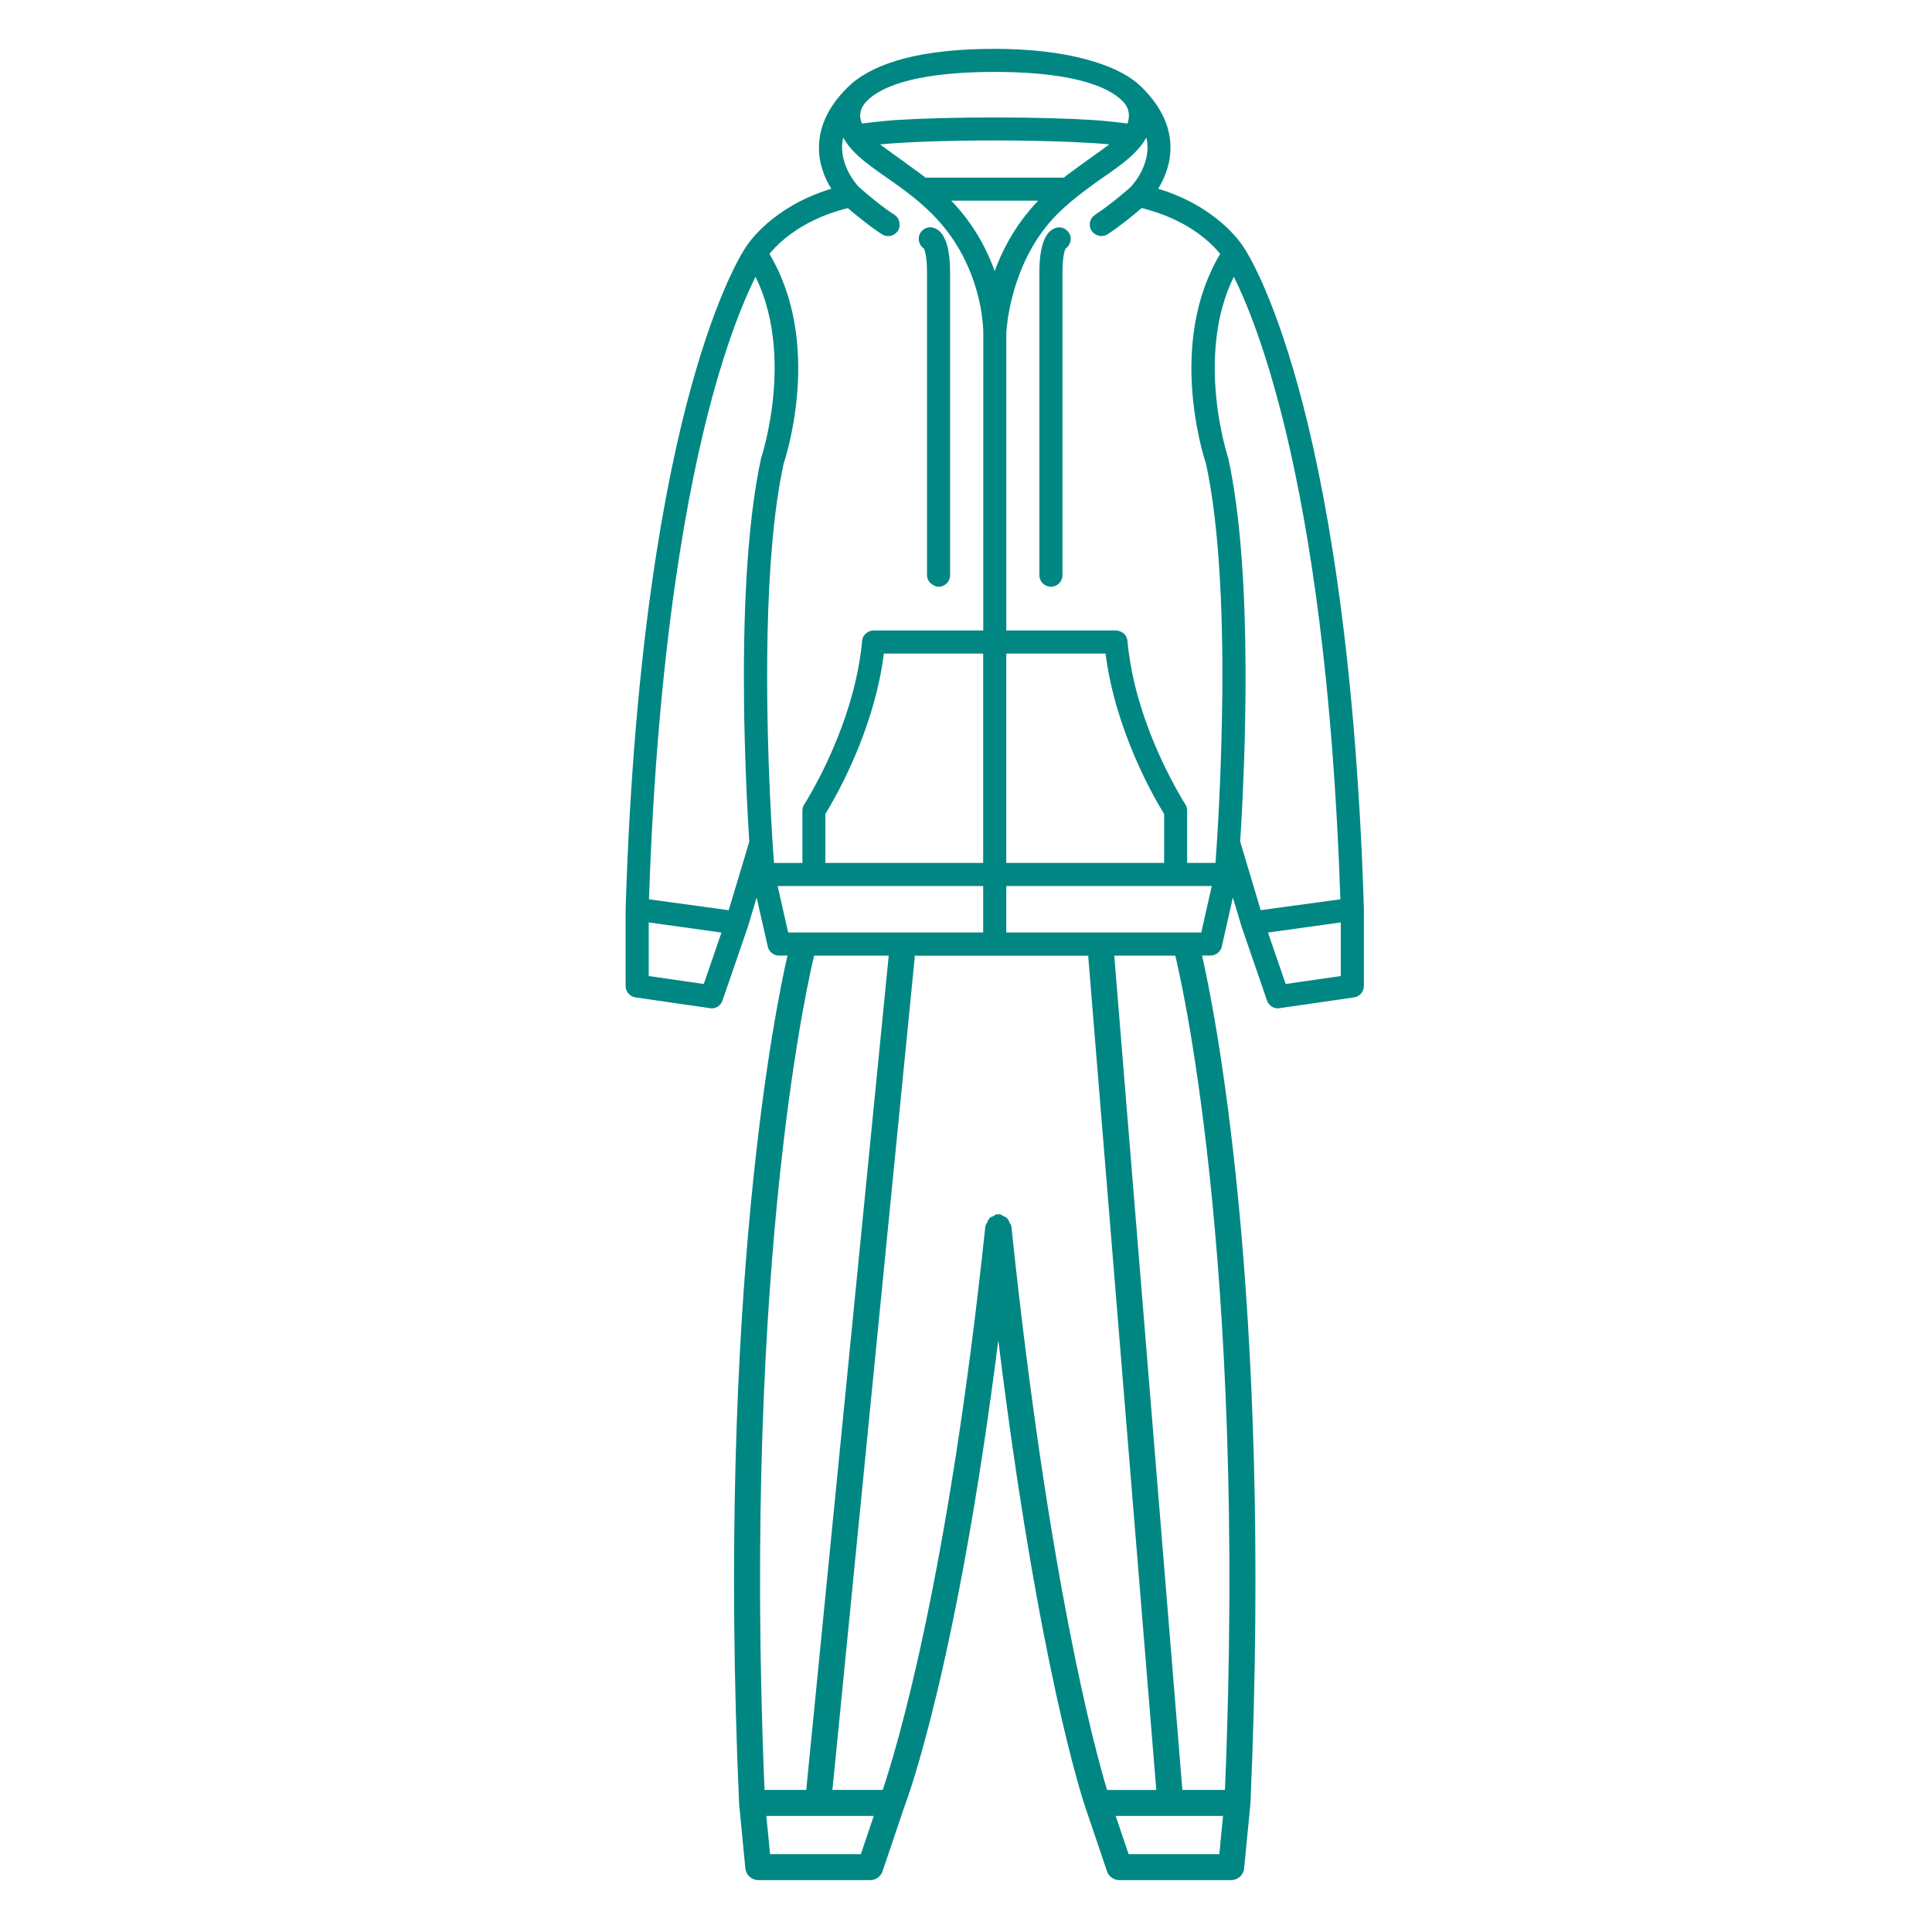 <?xml version="1.0" encoding="utf-8"?>
<!-- Generator: Adobe Illustrator 15.0.0, SVG Export Plug-In . SVG Version: 6.00 Build 0)  -->
<!DOCTYPE svg PUBLIC "-//W3C//DTD SVG 1.1//EN" "http://www.w3.org/Graphics/SVG/1.1/DTD/svg11.dtd">
<svg version="1.1" id="Слой_1" xmlns="http://www.w3.org/2000/svg" xmlns:xlink="http://www.w3.org/1999/xlink" x="0px" y="0px"
	 width="42.52px" height="42.52px" viewBox="0 0 42.52 42.52" enable-background="new 0 0 42.52 42.52" xml:space="preserve">
<g>
	<g>
		<path fill="#008784" d="M20.402,5.993v6.666c0,0.087,0.047,0.16,0.115,0.204c0.04,0.028,0.086,0.05,0.139,0.05
			c0.141,0,0.254-0.115,0.254-0.254V5.993c0-0.514-0.099-0.766-0.217-0.889c-0.007-0.008-0.015-0.014-0.021-0.021
			c-0.004-0.004-0.008-0.008-0.011-0.009c-0.029-0.023-0.059-0.04-0.088-0.051c-0.016-0.006-0.03-0.012-0.046-0.014
			c-0.086-0.02-0.171,0.008-0.229,0.064c-0.035,0.032-0.062,0.078-0.072,0.128C20.22,5.227,20.22,5.248,20.221,5.27
			c0.004,0.081,0.045,0.154,0.112,0.2C20.352,5.508,20.402,5.643,20.402,5.993z"/>
		<path fill="#008784" d="M23.559,5.203c-0.014-0.064-0.053-0.117-0.104-0.152c-0.056-0.04-0.126-0.058-0.197-0.04
			c-0.174,0.037-0.383,0.237-0.383,0.982v6.666c0,0.069,0.028,0.133,0.074,0.179c0.047,0.045,0.109,0.075,0.18,0.075
			c0.141,0,0.254-0.115,0.254-0.254V5.993c0-0.35,0.05-0.484,0.068-0.522c0.057-0.037,0.094-0.097,0.107-0.162
			c0.001-0.01,0.005-0.019,0.007-0.025l-0.001-0.001C23.566,5.255,23.565,5.229,23.559,5.203z"/>
		<path fill="#008784" d="M28.573,8.518c-0.591-2.143-1.144-2.992-1.204-3.079c-0.061-0.097-0.589-0.892-1.88-1.286
			c0.137-0.22,0.274-0.536,0.271-0.917c-0.004-0.493-0.243-0.962-0.711-1.389c-0.489-0.43-1.572-0.772-3.157-0.772
			s-2.595,0.288-3.156,0.771c-0.468,0.428-0.707,0.896-0.712,1.39c-0.005,0.381,0.134,0.697,0.271,0.917
			c-1.29,0.395-1.819,1.189-1.88,1.286c-0.061,0.087-0.613,0.937-1.204,3.079c-0.559,2.023-1.262,5.66-1.442,11.484v1.699
			c0,0.125,0.093,0.232,0.218,0.25c0,0,1.663,0.242,1.675,0.242c0.107,0,0.204-0.068,0.239-0.174l0.559-1.623
			c0.001-0.002,0.192-0.643,0.192-0.643l0.245,1.078c0.025,0.115,0.129,0.199,0.247,0.199h0.187
			c-0.237,1.029-1.563,7.376-1.065,18.66c0,0,0.003,0.004,0.003,0.006l-0.002,0.008l0.137,1.416
			c0.014,0.146,0.138,0.258,0.285,0.258h2.463c0.123,0,0.232-0.078,0.271-0.193l0.479-1.416l0,0
			c0.076-0.197,1.165-3.143,2.069-10.271c0.888,7.199,1.865,10.131,1.913,10.271l0,0l0.479,1.416
			c0.039,0.115,0.148,0.193,0.271,0.193h2.462c0.147,0,0.271-0.111,0.285-0.258l0.138-1.416l-0.002-0.008
			c0-0.002,0.003-0.004,0.003-0.004c0.497-11.285-0.829-17.633-1.065-18.662h0.187c0.118,0,0.222-0.084,0.248-0.199l0.243-1.078
			c0,0,0.193,0.641,0.193,0.643l0.558,1.623c0.036,0.105,0.134,0.174,0.24,0.174c0.013,0,1.675-0.242,1.675-0.242
			c0.125-0.018,0.218-0.125,0.218-0.25v-1.699C29.836,14.178,29.132,10.542,28.573,8.518z M18.932,2.54
			c0-0.08,0.025-0.178,0.115-0.284c0.095-0.109,0.271-0.25,0.607-0.377c0.43-0.161,1.122-0.296,2.237-0.296
			c1.335,0,2.062,0.195,2.46,0.395c0.181,0.091,0.294,0.182,0.364,0.256c0.097,0.101,0.126,0.207,0.13,0.294v0.005v0.002
			c0.002,0.065-0.012,0.121-0.023,0.156c-0.003,0.011-0.007,0.022-0.01,0.027c-0.031-0.005-0.474-0.059-0.76-0.077
			c-0.578-0.036-1.346-0.056-2.161-0.056s-1.583,0.02-2.161,0.056c-0.285,0.019-0.729,0.072-0.76,0.077
			c-0.011-0.025-0.035-0.082-0.039-0.157c0-0.005-0.001-0.008-0.001-0.008C18.931,2.545,18.932,2.542,18.932,2.54z M23.412,3.91
			h-3.041c-0.041-0.032-0.102-0.077-0.173-0.13c-0.21-0.155-0.513-0.37-0.693-0.502c-0.063-0.045-0.111-0.08-0.135-0.1
			c0.466-0.045,1.326-0.087,2.521-0.087c0.665,0,1.223,0.015,1.67,0.032c0.321,0.016,0.584,0.03,0.783,0.048
			c0.022,0.003,0.048,0.006,0.069,0.007c-0.105,0.082-0.681,0.487-0.937,0.681C23.453,3.877,23.431,3.895,23.412,3.91z
			 M22.146,14.384h2.186c0.216,1.717,1.085,3.202,1.289,3.53v1.076v0.001h-3.475v-0.001V14.384z M21.892,5.965v0.002
			c-0.062-0.173-0.14-0.355-0.234-0.541c-0.174-0.335-0.406-0.682-0.723-1.01h1.914c-0.274,0.286-0.485,0.585-0.649,0.877
			C22.07,5.525,21.968,5.753,21.892,5.965z M15.489,21.656l-1.212-0.175v-1.18l1.601,0.223L15.489,21.656z M16.375,15.486
			c0.001,0.105,0.003,0.21,0.004,0.312c0.003,0.168,0.007,0.334,0.012,0.495c0.023,0.903,0.065,1.692,0.099,2.229l-0.104,0.35
			l-0.349,1.16l-1.754-0.24c0.188-5.603,0.863-9.115,1.401-11.084c0.348-1.276,0.685-2.083,0.902-2.53
			c0.015-0.029,0.029-0.059,0.042-0.086c0.027,0.057,0.053,0.11,0.076,0.166c0.434,1.006,0.379,2.133,0.258,2.902
			c-0.014,0.086-0.028,0.166-0.043,0.242c-0.081,0.419-0.169,0.684-0.17,0.688C16.422,11.596,16.354,13.683,16.375,15.486z
			 M16.948,17.534c-0.092-1.982-0.151-5.258,0.297-7.324c0.078-0.236,0.848-2.682-0.311-4.621c0.035-0.045,0.084-0.101,0.144-0.162
			c0.217-0.217,0.596-0.514,1.185-0.728c0.124-0.044,0.256-0.084,0.397-0.119c0.025,0.021,0.055,0.048,0.086,0.074
			c0.078,0.063,0.175,0.145,0.279,0.224c0.124,0.098,0.259,0.197,0.387,0.279c0.042,0.026,0.09,0.039,0.137,0.039
			c0.07,0,0.139-0.029,0.187-0.085c0.01-0.009,0.021-0.02,0.027-0.031c0.026-0.04,0.035-0.087,0.035-0.132
			c0.002-0.085-0.035-0.169-0.111-0.22c-0.262-0.167-0.571-0.426-0.71-0.548c-0.037-0.031-0.063-0.057-0.073-0.063
			c-0.017-0.017-0.265-0.275-0.345-0.645c-0.016-0.074-0.027-0.15-0.027-0.231c0.001-0.071,0.011-0.144,0.026-0.214
			c0.158,0.291,0.436,0.511,0.753,0.738c0.06,0.042,0.118,0.085,0.18,0.127c0.071,0.049,0.145,0.102,0.22,0.154
			c0.259,0.185,0.537,0.396,0.809,0.669c0.334,0.334,0.568,0.694,0.732,1.039c0.362,0.756,0.387,1.43,0.389,1.555
			c0,0.008-0.001,6.566-0.001,6.566h-0.001h-2.413c-0.058,0-0.109,0.021-0.152,0.054c-0.03,0.023-0.058,0.051-0.075,0.086
			c-0.014,0.027-0.022,0.059-0.026,0.092c-0.027,0.315-0.084,0.628-0.154,0.928c-0.325,1.363-0.997,2.475-1.104,2.646
			c-0.008,0.014-0.014,0.021-0.014,0.021c-0.027,0.044-0.041,0.092-0.041,0.141v1.149h-0.625
			C17.012,18.71,16.979,18.194,16.948,17.534z M19.452,14.384h2.185h0.001v4.607h-0.001h-3.473v-1.077
			c0.025-0.041,0.061-0.1,0.105-0.176C18.574,17.211,19.264,15.886,19.452,14.384z M17.115,19.5h4.523v1.021v0.001h-4.292v-0.001
			l-0.127-0.56L17.115,19.5z M17.918,21.032h1.641l-1.815,18.361h-0.918C16.33,27.539,17.859,21.27,17.918,21.032z M18.946,40.807
			h-1.998l-0.082-0.842h2.364L18.946,40.807z M22.22,26.912c-0.016-0.041-0.028-0.076-0.06-0.105
			c-0.024-0.023-0.052-0.029-0.082-0.045c-0.027-0.012-0.046-0.037-0.077-0.041c-0.011,0-0.019,0.01-0.029,0.01
			s-0.02-0.01-0.029-0.01c-0.03,0.004-0.048,0.029-0.074,0.041c-0.033,0.014-0.063,0.021-0.09,0.049
			c-0.028,0.027-0.038,0.059-0.053,0.096c-0.011,0.025-0.036,0.041-0.039,0.07c-0.824,7.828-1.977,11.578-2.26,12.416H18.32
			l1.813-18.338c0.001-0.009-0.007-0.015-0.007-0.022h3.83c0,0.007-0.007,0.011-0.006,0.018l1.498,18.343h-1.084
			c-0.258-0.857-1.287-4.613-2.107-12.416C22.254,26.949,22.23,26.936,22.22,26.912z M24.839,40.807l-0.285-0.842h2.363
			l-0.082,0.842H24.839z M26.959,39.393h-0.937l-1.499-18.361h1.343C25.925,21.27,27.454,27.539,26.959,39.393z M26.438,20.522
			h-4.292v-0.001V19.5h4.523L26.438,20.522z M26.892,15.84c-0.026,1.443-0.104,2.66-0.141,3.151h-0.624v-1.149
			c0-0.049-0.013-0.099-0.04-0.141c-0.003-0.004-0.097-0.149-0.229-0.394c-0.334-0.611-0.927-1.86-1.044-3.2
			c-0.004-0.033-0.013-0.064-0.026-0.092c-0.031-0.063-0.089-0.107-0.157-0.127c-0.022-0.006-0.046-0.013-0.069-0.013h-2.415
			c0,0,0-0.059,0-0.163c0-1.007,0-6.38,0-6.38s0.033-0.883,0.503-1.771c0.154-0.292,0.355-0.583,0.617-0.846
			c0.212-0.212,0.427-0.384,0.634-0.539c0.136-0.103,0.27-0.196,0.395-0.284c0.091-0.064,0.181-0.125,0.266-0.189
			c0.282-0.205,0.523-0.412,0.667-0.676c0.017,0.069,0.025,0.139,0.026,0.208c0.001,0.166-0.038,0.315-0.092,0.444
			c-0.105,0.257-0.27,0.425-0.279,0.439c-0.044,0.036-0.454,0.398-0.783,0.608c-0.003,0.003-0.004,0.006-0.006,0.006
			c-0.113,0.078-0.146,0.23-0.071,0.346c0.016,0.026,0.036,0.045,0.06,0.063c0.044,0.034,0.099,0.054,0.154,0.054
			c0.047,0,0.095-0.013,0.138-0.039c0.276-0.178,0.593-0.441,0.75-0.577c0.061,0.013,0.117,0.029,0.173,0.048
			c0.004,0,0.008,0.002,0.012,0.003c0.005,0,0.009,0.002,0.014,0.003c0.885,0.265,1.35,0.732,1.529,0.955
			c-1.158,1.939-0.389,4.385-0.311,4.621c0.297,1.378,0.371,3.291,0.359,5C26.898,15.423,26.896,15.634,26.892,15.84z
			 M27.746,20.031l-0.452-1.51c0.054-0.849,0.127-2.321,0.118-3.899c-0.009-1.577-0.102-3.261-0.379-4.533
			c-0.001-0.006-0.321-0.964-0.298-2.118c0-0.013,0.001-0.024,0.002-0.038c0.005-0.193,0.021-0.394,0.048-0.595
			c0.026-0.189,0.063-0.382,0.115-0.57c0.031-0.114,0.068-0.229,0.109-0.343c0.043-0.11,0.091-0.224,0.145-0.334
			c0.254,0.508,0.707,1.574,1.151,3.433c0.523,2.192,1.034,5.483,1.194,10.268L27.746,20.031z M29.508,21.481l-1.213,0.175
			l-0.389-1.132l1.601-0.223h0.001V21.481z"/>
	</g>
</g>
</svg>
